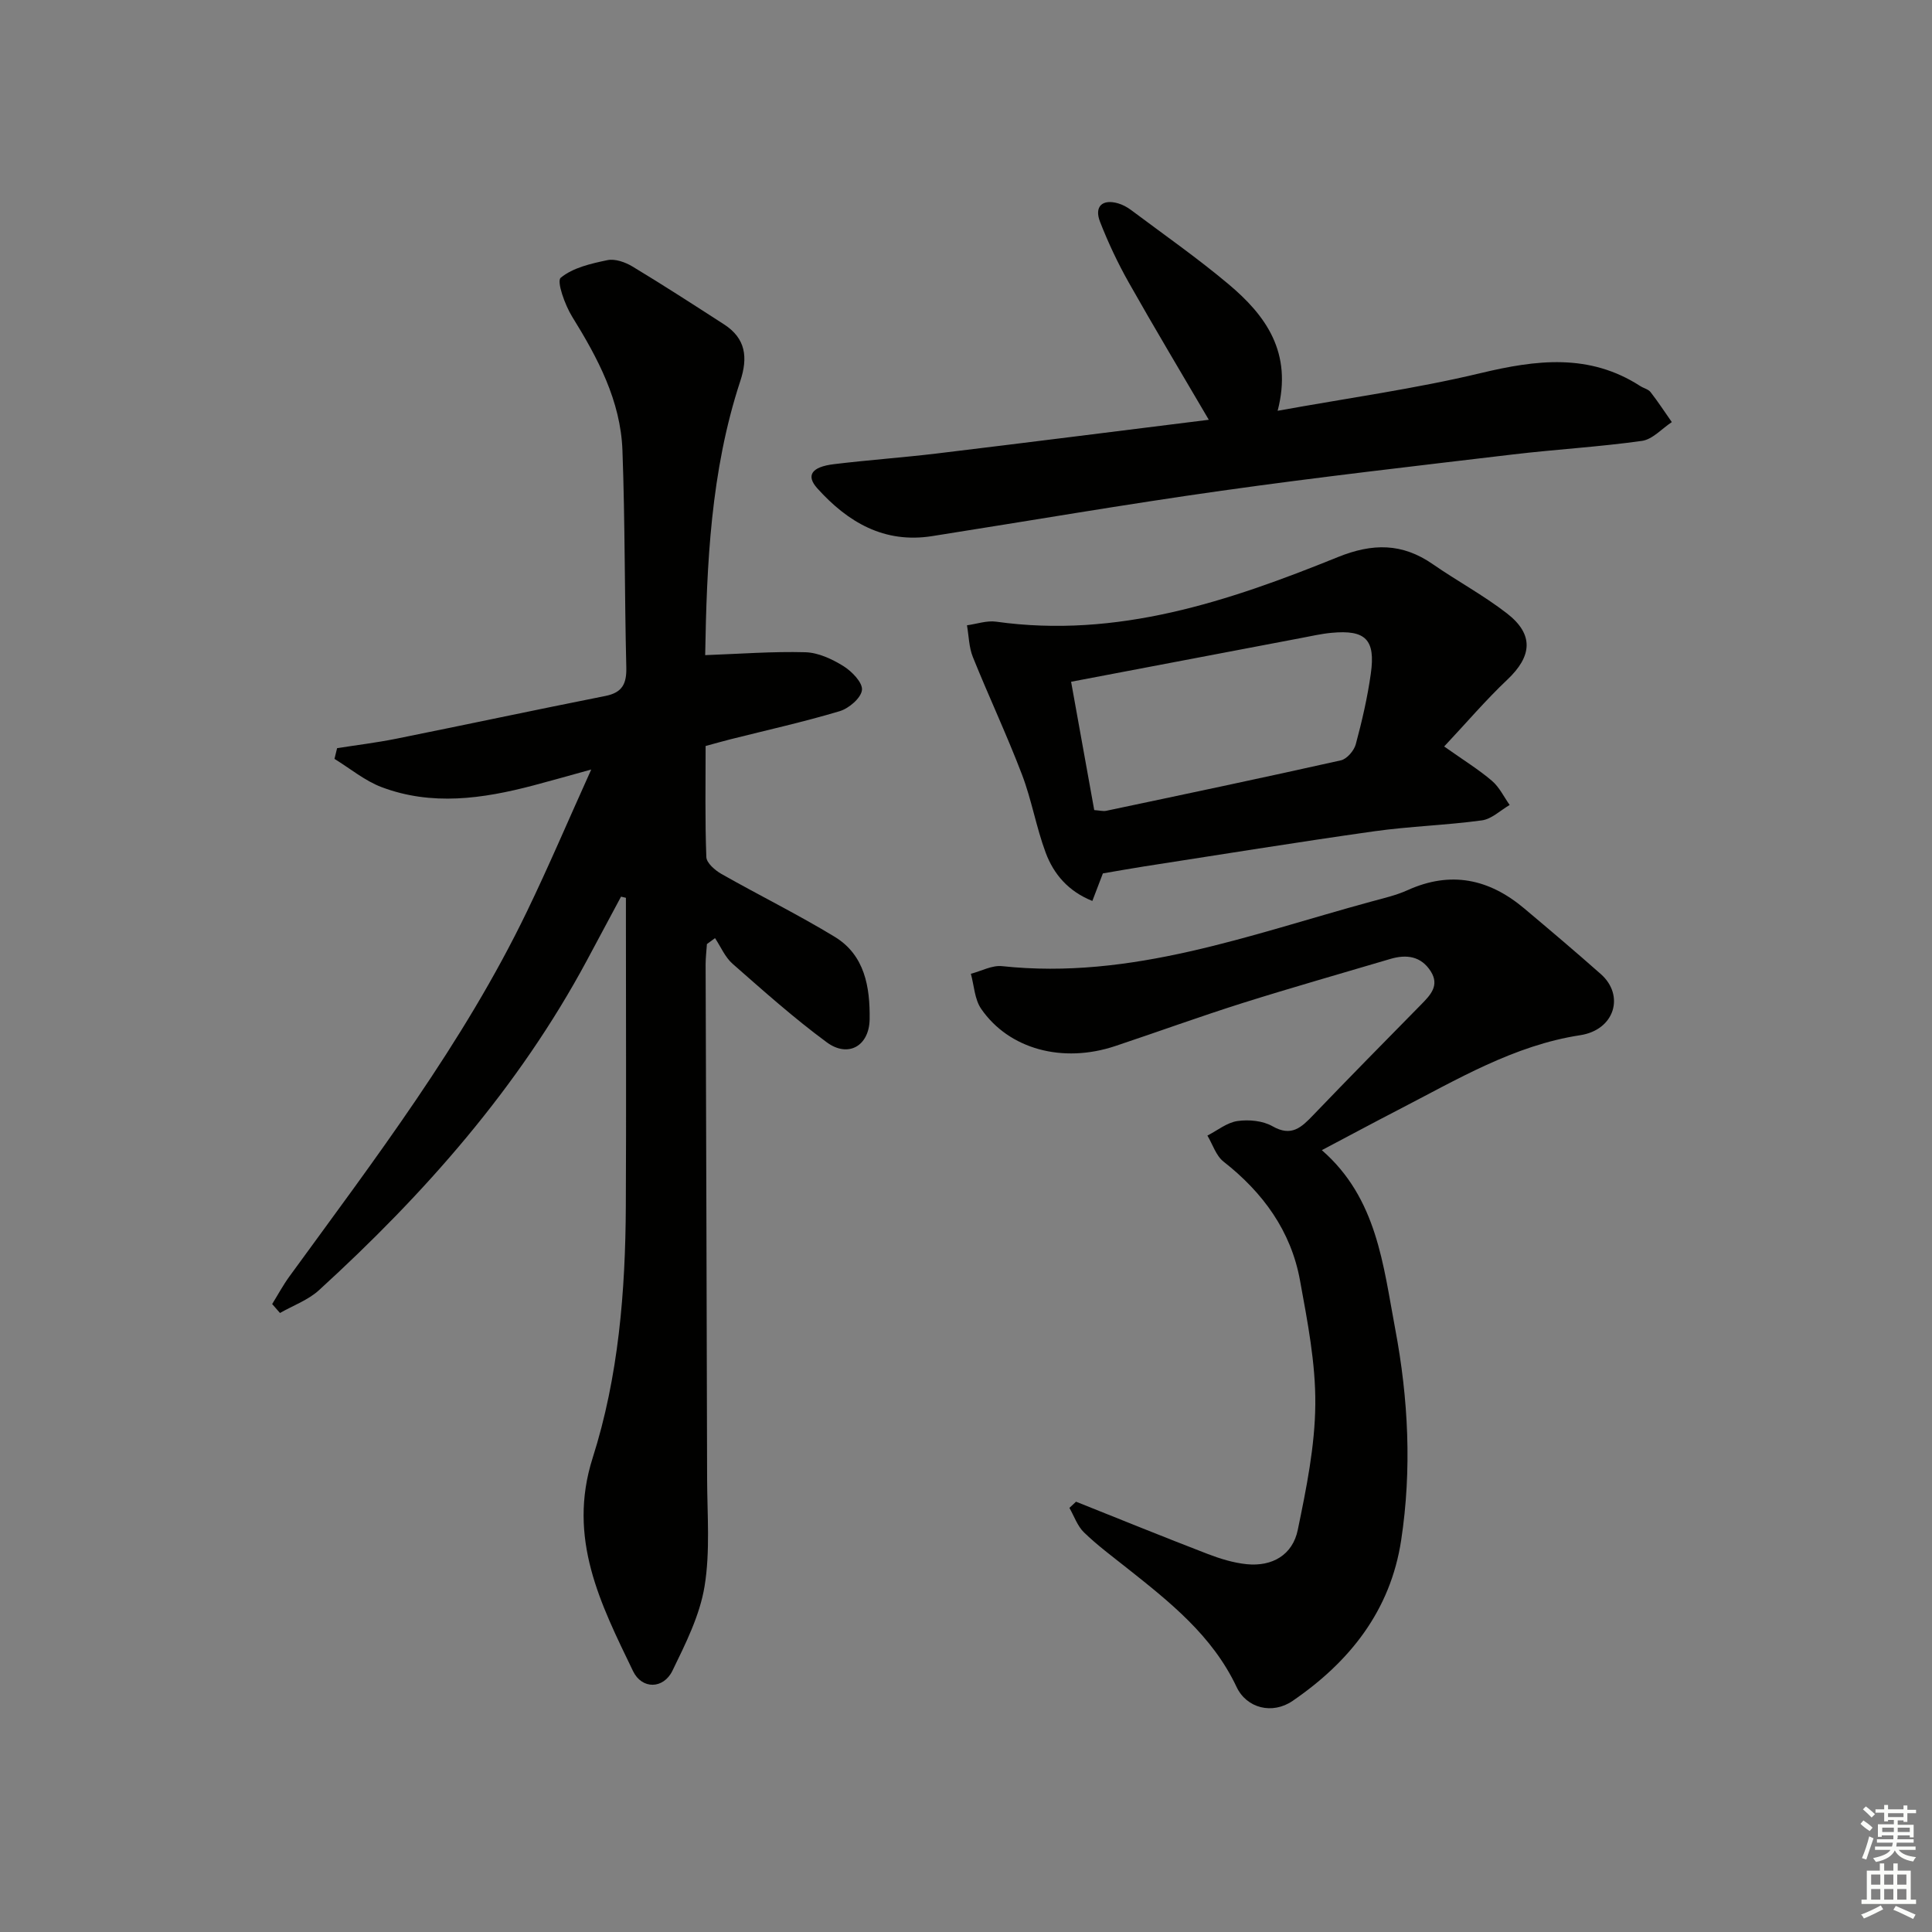 <svg enable-background="new 0 0 400 400" viewBox="0 0 400 400" xmlns="http://www.w3.org/2000/svg"><rect x="0" y="0" width="400" height="400" fill="#808080" stroke="none"/><g fill="#010100"><path d="m56.35 269.99c1.17-1.89 2.23-3.86 3.53-5.66 17.72-24.35 36.04-48.31 49.21-75.6 4.47-9.25 8.49-18.72 13.32-29.41-4.86 1.34-8.46 2.37-12.07 3.32-10.43 2.74-20.95 4.25-31.35.32-3.48-1.32-6.51-3.86-9.74-5.84.18-.74.36-1.48.54-2.22 4.07-.64 8.18-1.14 12.22-1.95 14.46-2.91 28.88-5.99 43.34-8.86 3.51-.7 4.4-2.54 4.32-5.92-.37-14.97-.25-29.96-.8-44.93-.38-10.26-5.1-19.11-10.42-27.69-1.49-2.41-3.24-7.31-2.36-8.04 2.52-2.09 6.27-2.94 9.67-3.65 1.59-.33 3.7.42 5.19 1.32 6.4 3.86 12.68 7.93 18.96 11.98 4.5 2.91 4.97 6.84 3.36 11.73-6.16 18.71-6.95 38.11-7.27 56.75 7.16-.26 13.97-.79 20.76-.6 2.66.08 5.51 1.41 7.85 2.86 1.75 1.09 4.02 3.42 3.85 4.96-.18 1.65-2.7 3.81-4.61 4.38-7.45 2.23-15.06 3.92-22.61 5.82-1.6.4-3.18.86-5.15 1.39 0 7.72-.14 15.37.15 23 .05 1.23 1.81 2.75 3.14 3.5 7.77 4.41 15.81 8.37 23.43 13 6.24 3.79 7.33 10.41 7.24 17.06-.08 5.54-4.43 8.05-8.86 4.8-6.81-5.01-13.15-10.68-19.52-16.27-1.56-1.37-2.44-3.52-3.63-5.31-.56.41-1.12.82-1.68 1.23-.09 1.41-.27 2.81-.27 4.22.1 35.49.24 70.97.31 106.46.02 7.45.66 15.03-.53 22.3-.99 6.03-3.92 11.85-6.64 17.45-1.87 3.85-6.33 3.91-8.17.09-6.7-13.89-13.66-27.46-8.36-44.12 5.36-16.83 6.79-34.51 6.87-52.18.1-19.49.02-38.99.02-58.48 0-1.77 0-3.55 0-5.32-.34-.08-.67-.16-1.01-.24-2.36 4.41-4.72 8.83-7.09 13.24-14.13 26.29-33.58 48.28-55.46 68.25-2.25 2.05-5.35 3.16-8.06 4.71-.54-.62-1.08-1.23-1.62-1.85z"/><path d="m222.78 310.91c9.07 3.62 18.12 7.3 27.23 10.81 2.6 1 5.36 1.85 8.11 2.13 5.31.53 9.51-1.94 10.57-7.1 1.77-8.57 3.56-17.32 3.63-26 .08-8.53-1.62-17.15-3.16-25.61-1.86-10.27-7.66-18.23-15.84-24.64-1.56-1.22-2.25-3.57-3.34-5.39 2.07-1.06 4.05-2.7 6.22-3.01 2.36-.34 5.25-.07 7.26 1.08 3.93 2.24 5.98.24 8.4-2.28 7.38-7.69 14.86-15.29 22.34-22.89 1.95-1.98 3.89-3.97 2.02-6.91-2-3.14-5.01-3.56-8.37-2.56-10.18 3.02-20.4 5.92-30.53 9.11-8.87 2.8-17.62 5.99-26.44 8.93-10.85 3.62-21.96.67-27.74-7.71-1.36-1.97-1.46-4.81-2.13-7.26 2.16-.56 4.39-1.8 6.46-1.58 26.77 2.88 51.35-6.54 76.4-13.36 2.56-.7 5.2-1.3 7.6-2.39 8.91-4.02 16.83-2.31 24.08 3.78 5.34 4.49 10.67 9 15.89 13.62 4.98 4.41 2.88 11.56-4.29 12.65-13.69 2.09-25.53 9.2-37.63 15.44-5.15 2.66-10.26 5.41-15.85 8.36 11.45 9.95 12.71 23.86 15.2 37.05 2.72 14.42 3.45 29.07 1.23 43.68-2.21 14.61-10.67 25.21-22.49 33.3-4.18 2.86-9.5 1.53-11.59-2.89-5.04-10.68-13.9-17.65-22.78-24.69-3-2.38-6.09-4.67-8.82-7.32-1.36-1.32-2.03-3.36-3.01-5.07.46-.43.91-.85 1.37-1.28z"/><path d="m299 154.55c4.04 2.86 7.15 4.77 9.89 7.11 1.53 1.3 2.47 3.31 3.67 5-1.91 1.11-3.73 2.92-5.76 3.19-7.4 1.01-14.91 1.22-22.3 2.26-15.93 2.25-31.82 4.83-47.72 7.29-2.77.43-5.54.94-8.44 1.43-.61 1.59-1.25 3.28-2.18 5.7-4.93-1.96-8-5.51-9.67-10.01-1.96-5.27-2.9-10.93-4.91-16.18-3.13-8.2-6.88-16.17-10.16-24.31-.82-2.03-.83-4.37-1.22-6.57 2.01-.27 4.09-1.02 6.03-.75 25.1 3.52 48.12-4.2 70.73-13.36 7.22-2.92 13.35-2.94 19.69 1.46 5.05 3.5 10.5 6.43 15.34 10.18 5.63 4.36 5.23 8.88.06 13.75-4.48 4.24-8.51 8.98-13.05 13.81zm-72.45 13.17c1.17.08 1.86.28 2.47.15 16.21-3.42 32.43-6.83 48.6-10.45 1.24-.28 2.72-2 3.08-3.33 1.29-4.8 2.42-9.67 3.11-14.59 1.01-7.1-1.09-9.15-8.14-8.48-2.14.2-4.25.69-6.37 1.09-15.61 2.96-31.22 5.93-47.54 9.04 1.58 8.78 3.18 17.68 4.79 26.57z"/><path d="m250.27 86.91c-5.77-9.85-11.3-19.07-16.58-28.43-2.27-4.03-4.26-8.25-5.94-12.56-1.24-3.17.48-4.76 3.73-3.82.94.27 1.86.77 2.65 1.35 6.78 5.08 13.75 9.95 20.23 15.39 7.67 6.45 13.32 14.11 10.16 26.21 14.75-2.67 28.53-4.57 41.99-7.79 11.55-2.77 22.52-4.16 33.09 2.67.7.45 1.66.65 2.13 1.25 1.56 2 2.94 4.13 4.4 6.21-2.05 1.35-3.98 3.58-6.18 3.89-8.86 1.25-17.83 1.75-26.73 2.81-20.11 2.39-40.24 4.68-60.3 7.51-20.03 2.82-39.97 6.26-59.95 9.4-9.92 1.56-17.44-2.88-23.76-9.9-2.38-2.65-1.21-4.44 3.45-5 7.08-.86 14.21-1.36 21.3-2.21 18.72-2.26 37.42-4.63 56.31-6.98z"/></g><path d="m385.2 377.6.6-.7c.6.4 1.3.9 1.9 1.5l-.6.7c-.8-.5-1.4-1-1.9-1.5zm.3 7.1c.6-1.4 1.1-2.9 1.5-4.5.3.1.6.3.9.4-.5 1.4-1 2.9-1.5 4.4zm.2-10.1.6-.6c.7.5 1.3 1.1 1.9 1.6l-.7.7c-.6-.6-1.2-1.2-1.8-1.7zm8.4-.8h.8v.9h1.8v.7h-1.8v1.8h-.8v-.3h-1.2v.9h3.3v2.6h-.8v-.4h-2.5c0 .3 0 .6-.1.8h3.4v.7h-3.5c0 .3-.1.6-.1.8h4v.7h-3.5c.7.9 1.9 1.3 3.6 1.5-.2.2-.4.5-.6.9-1.9-.3-3.2-1.1-3.8-2.3-.5 1.1-1.8 2-3.9 2.4-.2-.3-.4-.5-.6-.8 1.9-.4 3.1-.9 3.6-1.7h-3.2v-.7h3.5c.1-.2.1-.5.2-.8h-3.3v-.7h3.4c0-.2 0-.5 0-.8h-2.4v.3h-.8v-2.6h3.3v-.9h-1.2v.3h-.8v-1.8h-1.8v-.7h1.8v-.9h.8v.9h3.2zm-4.4 5.5h2.4c0-.3 0-.6 0-.9h-2.4zm1.2-3.1h3.2v-.8h-3.2zm4.4 2.2h-2.4v.9h2.5v-.9z" fill="#fbfcfa"/><path d="m389.2 385.8h.9v1.5h1.9v-1.5h.9v1.5h2.7v6h1.1v.9h-11.3v-.9h1.1v-6h2.7zm.2 8.7.5.8c-1.2.6-2.5 1.3-4 1.9-.2-.3-.3-.6-.6-.8 1.6-.6 3-1.3 4.1-1.9zm-2-4.3h1.9v-2.1h-1.9zm0 3.1h1.9v-2.2h-1.9zm2.7-3.1h1.9v-2.1h-1.9zm0 3.1h1.9v-2.2h-1.9zm2.4 1.3c1.4.6 2.7 1.2 4.1 1.8l-.5.9c-1.5-.7-2.8-1.4-4.1-1.9zm2.2-6.5h-1.9v2.1h1.9zm-1.9 5.2h1.9v-2.2h-1.9z" fill="#fbfcfa"/></svg>